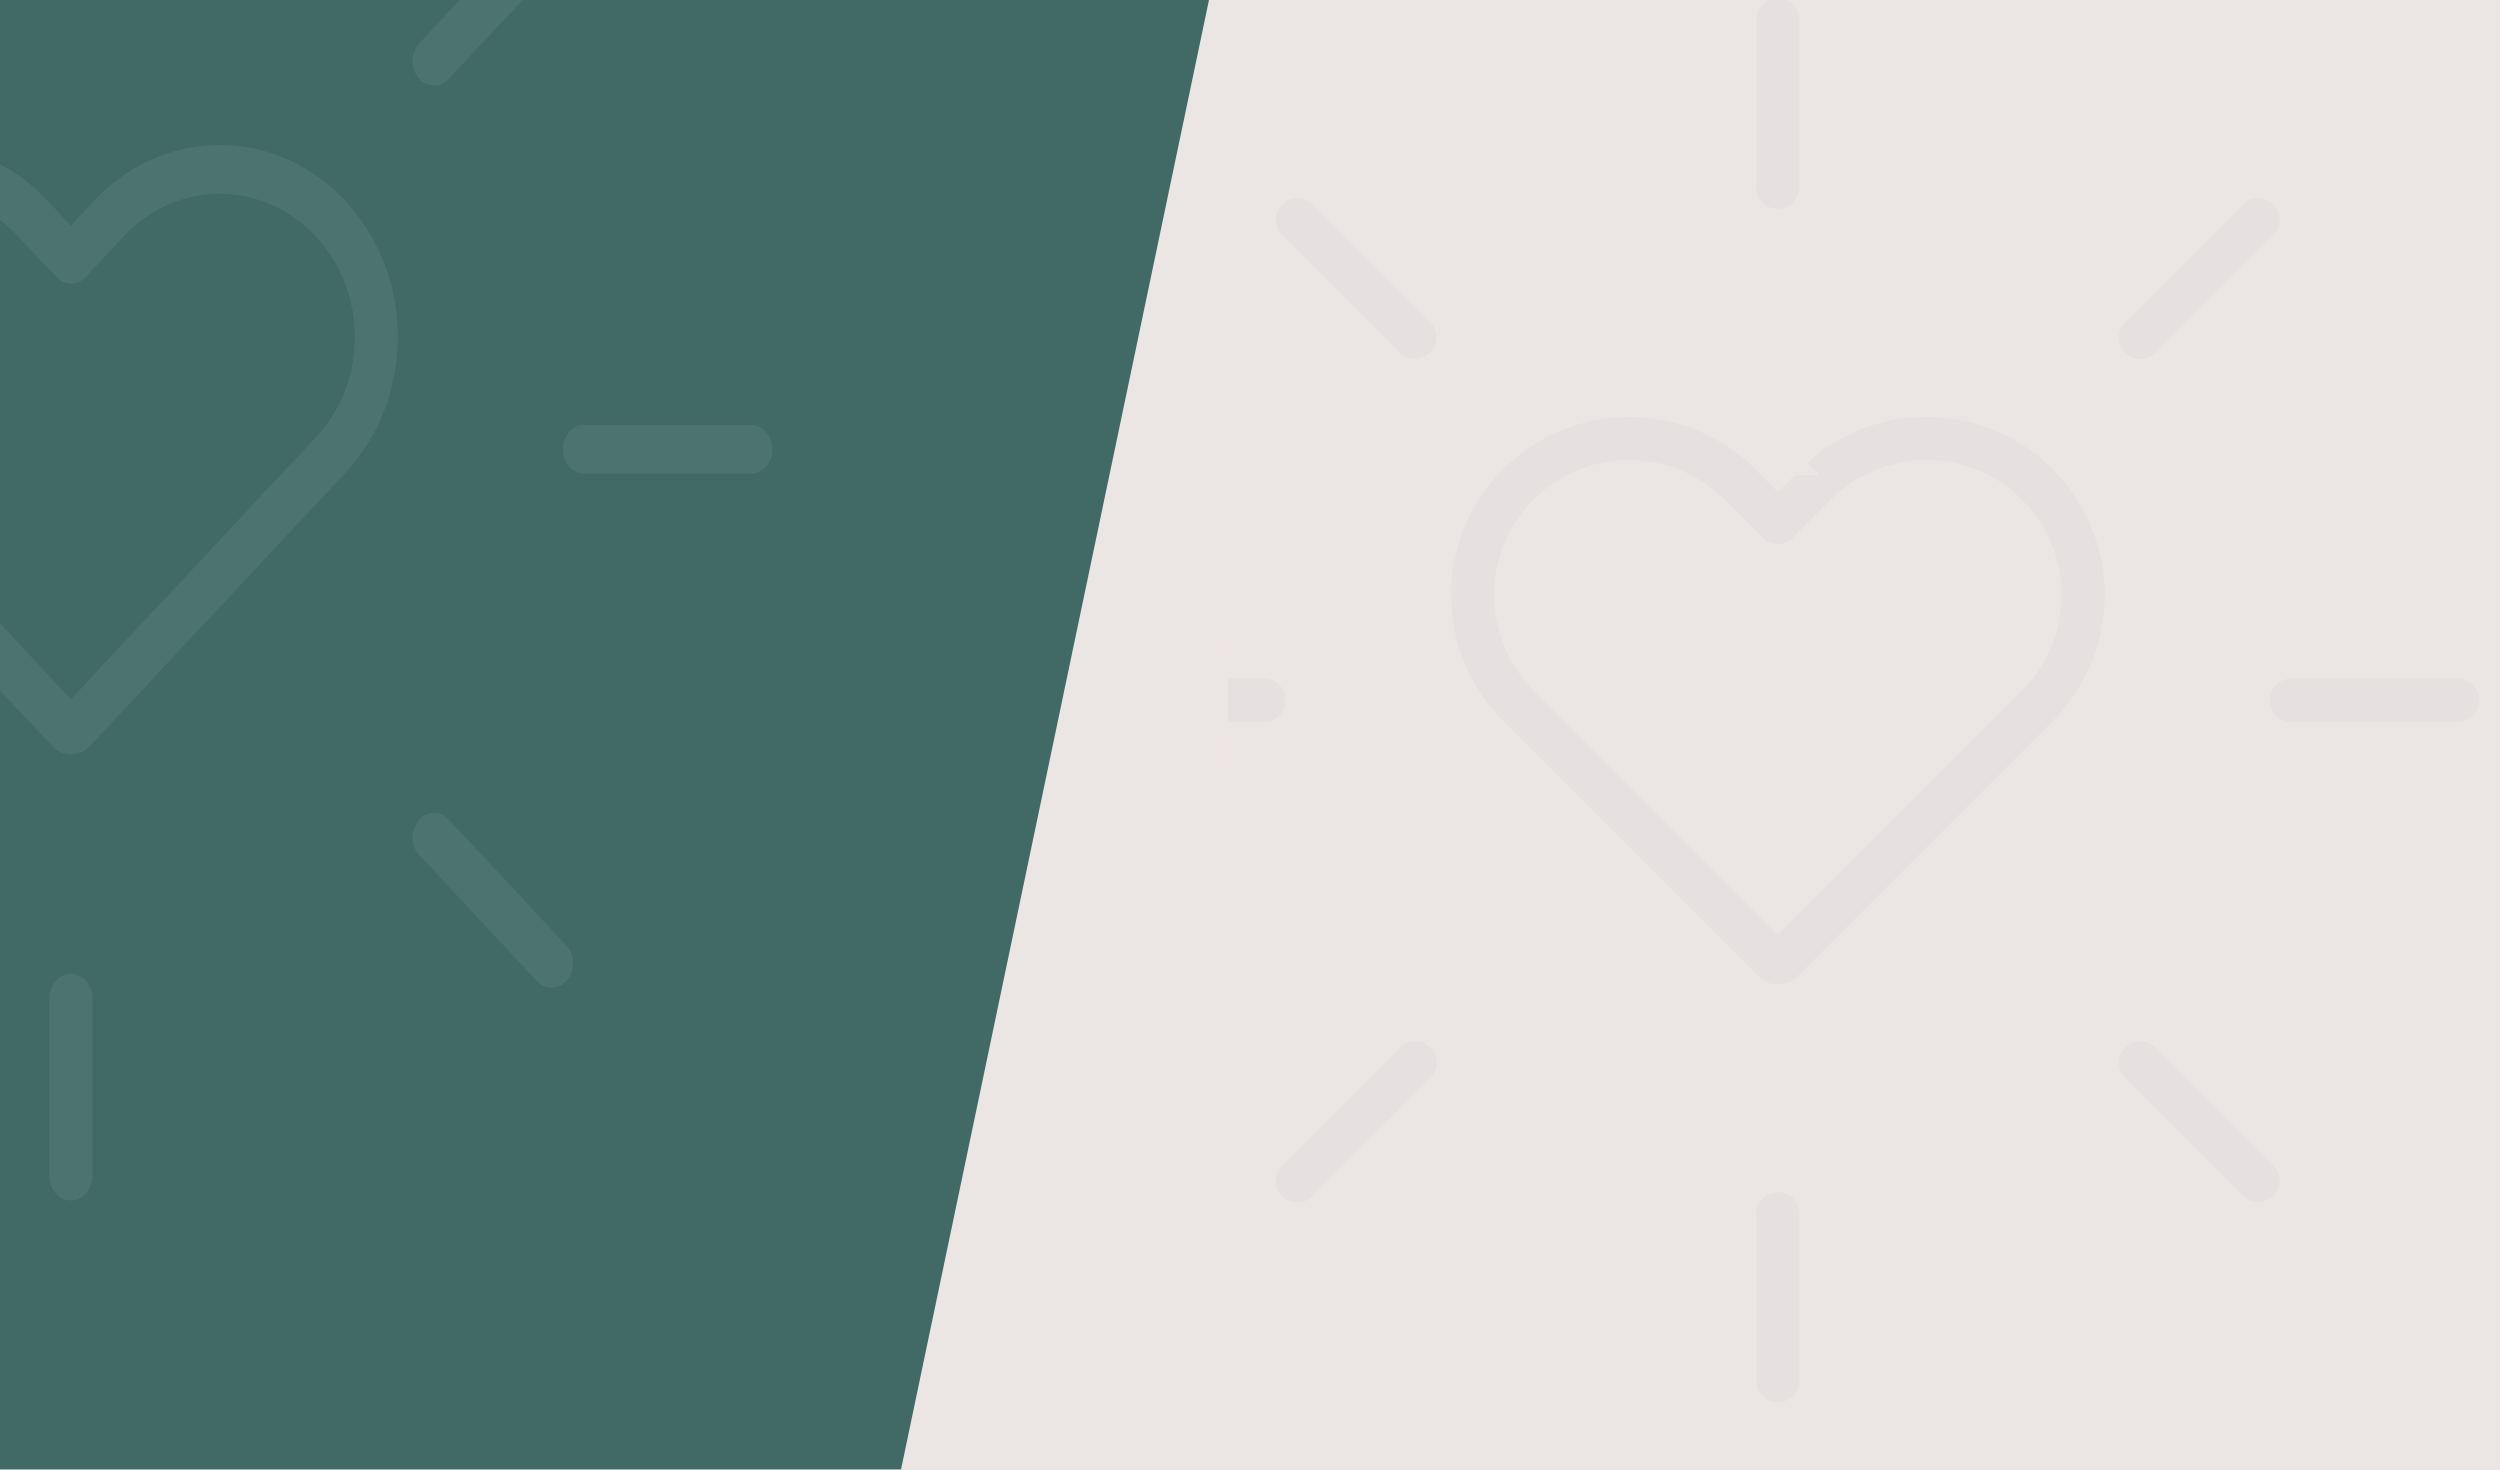 <svg xmlns="http://www.w3.org/2000/svg" width="1920" height="1129"><defs><clipPath id="a"><path transform="translate(943)" fill="#fff" d="M0 0h977v1127H0z"/></clipPath><clipPath id="b"><path fill="#fff" d="M0 0h933v1129H0z"/></clipPath></defs><path fill="#ebe5e4" d="M0 0h1920v1129H0z"/><g opacity=".4" fill="#dedbda" stroke="#ebe5e4" stroke-width="32" clip-path="url(#a)"><path d="M1587.668 349.03a152.666 152.666 0 00-216.086 0l-6.185 6.194-6.218-6.205a152.752 152.752 0 10-216.023 216.026l196.646 196.7c14.127 13.739 37.517 13.338 51.213 0l196.645-196.69a152.635 152.635 0 00.008-216.025zm-45.956 170.052l-.013.013-176.294 176.335-176.307-176.348a87.761 87.761 0 11124.137-124.089l29.228 29.187a32.494 32.494 0 0045.954-.033l29.132-29.171a87.776 87.776 0 01124.163 124.106zM1397.899 143.397V15.646a32.5 32.5 0 10-64.993 0v127.751a32.5 32.5 0 1064.993 0zM843.303 570.264h127.749a32.5 32.5 0 000-65H843.303a32.5 32.5 0 000 65zM1365.406 899.628a32.5 32.5 0 00-32.5 32.5v127.751a32.5 32.5 0 1064.993 0V932.125a32.5 32.5 0 00-32.493-32.497zM1920.002 537.764a32.5 32.5 0 00-32.495-32.5h-127.754a32.5 32.5 0 000 65h127.754a32.5 32.5 0 0032.495-32.5zM1109.535 281.883a32.5 32.5 0 000-45.957l-90.34-90.343a32.5 32.5 0 00-45.96 45.962l90.34 90.338a32.492 32.492 0 0045.96 0zM973.235 929.933a32.5 32.5 0 0045.956 0l90.344-90.335a32.5 32.5 0 10-45.956-45.958l-90.344 90.335a32.5 32.5 0 000 45.958zM1711.609 929.934a32.5 32.5 0 0045.956-45.957l-90.335-90.337a32.5 32.5 0 10-45.956 45.958zM1667.227 281.885l90.335-90.335a32.5 32.5 0 00-45.957-45.957l-90.334 90.335a32.5 32.5 0 1045.956 45.957z"/></g><g clip-path="url(#b)"><path d="M0-.001l932.5-19.086L692 1128.483H0z" fill="#416a67"/><g opacity=".06" fill="#fff" stroke="#416a67" stroke-width="32"><path d="M276.748 143.278c-59.674-63.85-156.331-63.878-216.086 0l-6.185 6.621-6.217-6.637c-59.726-63.855-156.337-63.851-216.063 0-59.686 63.81-59.684 167.151.04 230.938L28.882 584.478a35.63 35.63 0 0051.213 0l196.646-210.264c59.702-63.788 59.736-167.129.007-230.936zm-45.956 181.794l-.013.013L54.485 513.593l-176.307-188.521c-34.3-36.635-34.329-96.009-.03-132.67 34.243-36.607 89.735-36.792 124.167.016l29.228 31.2a31.031 31.031 0 0045.954-.035l29.132-31.185c34.307-36.677 89.836-36.716 124.161.011 34.309 36.651 34.314 96.014.002 132.663zM86.979-76.545v-136.573c0-19.186-14.55-34.74-32.5-34.74s-32.493 15.554-32.493 34.74v136.573c0 19.186 14.55 34.74 32.5 34.74s32.493-15.553 32.493-34.74zM-467.617 379.782h127.749c17.947 0 32.5-15.555 32.5-34.741s-14.549-34.741-32.5-34.741h-127.749c-17.95 0-32.5 15.555-32.5 34.741s14.55 34.741 32.5 34.741zM54.486 731.886c-17.946 0-32.5 15.553-32.5 34.74v136.572c0 19.187 14.55 34.74 32.5 34.74s32.5-15.553 32.5-34.74V766.626c-.007-19.186-14.557-34.74-32.5-34.74zM609.082 345.041c0-19.186-14.549-34.741-32.495-34.741H448.833c-17.948 0-32.5 15.555-32.5 34.741s14.548 34.741 32.5 34.741h127.754c17.946 0 32.495-15.555 32.495-34.741zM-201.385 71.499a36.458 36.458 0 000-49.13l-90.34-96.573a31.034 31.034 0 00-45.956 0 36.458 36.458 0 000 49.129l90.335 96.571a31.03 31.03 0 0045.961.003zM-337.685 764.283a31.033 31.033 0 0045.956 0l90.344-96.571a36.459 36.459 0 000-49.13 31.036 31.036 0 00-45.956 0l-90.344 96.571a36.459 36.459 0 000 49.13zM400.689 764.283a31.034 31.034 0 0045.956 0 36.455 36.455 0 000-49.129l-90.335-96.572a31.036 31.036 0 00-45.956 0 36.459 36.459 0 000 49.13zM356.307 71.502l90.335-96.571a36.458 36.458 0 000-49.129 31.035 31.035 0 00-45.957 0l-90.334 96.571a36.458 36.458 0 000 49.129 31.034 31.034 0 0045.956 0z"/></g></g></svg>